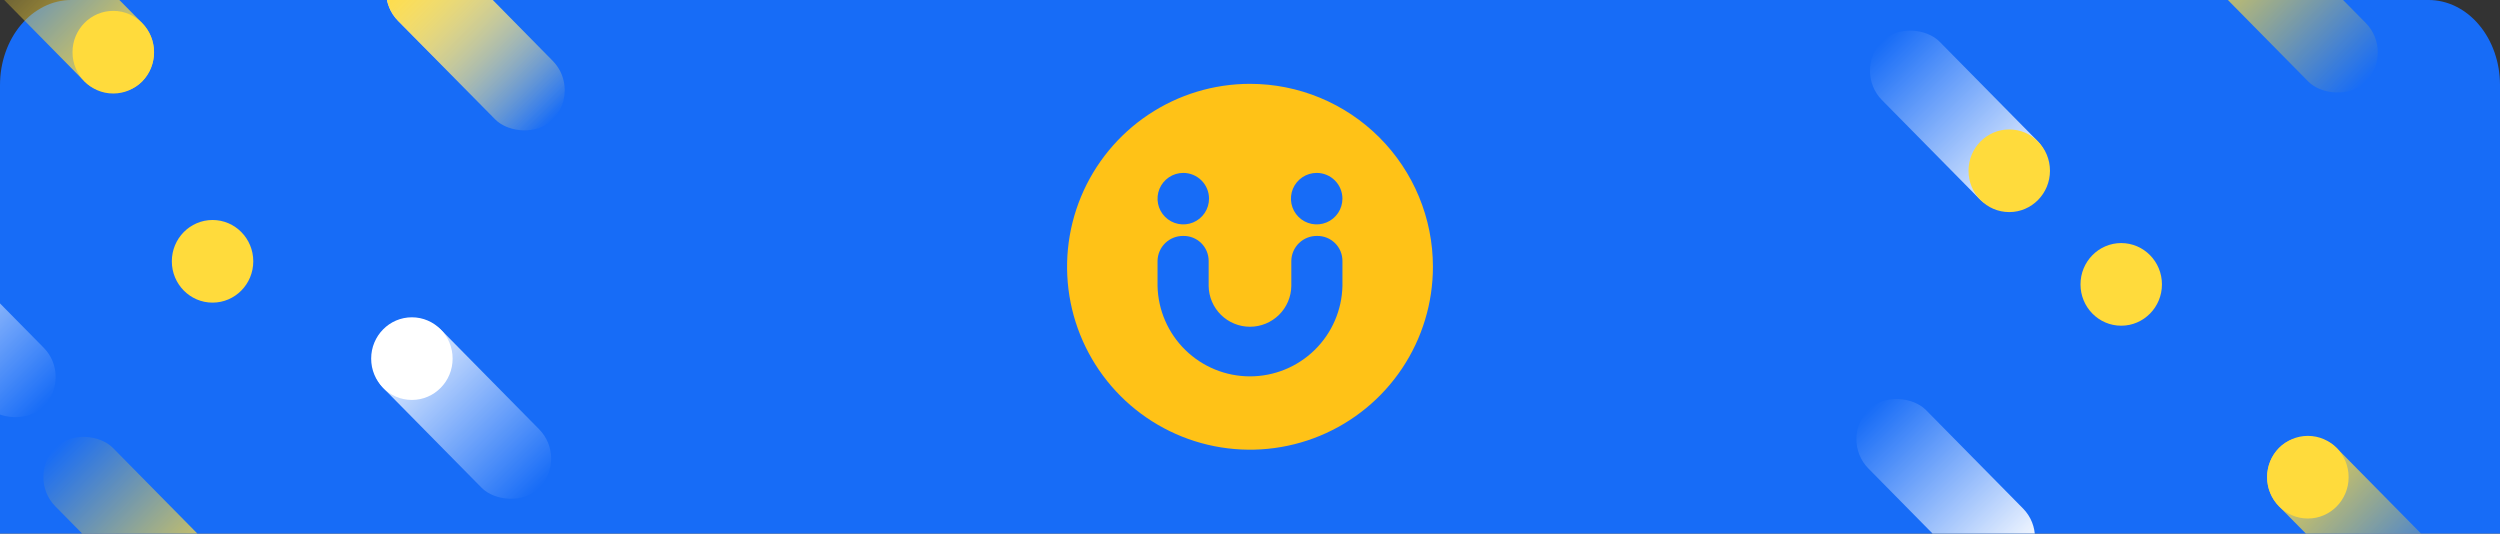 <svg width="328" height="70" viewBox="0 0 328 70" fill="none" xmlns="http://www.w3.org/2000/svg">
<rect x="0" y="0" width="328" height="70" fill="#333333" stroke="none"/>
<g clip-path="url(#clip0_2796_11652)">
<path d="M9.371 0H318.629C321.114 0 323.498 1.176 325.255 3.269C327.013 5.361 328 8.2 328 11.159V70H0V11.159C0 8.2 0.987 5.361 2.745 3.269C4.502 1.176 6.886 0 9.371 0V0Z" fill="#176CF7"/>
<rect width="10.764" height="28.918" rx="5.382" transform="matrix(0.702 -0.712 0.702 0.712 243.129 9.291)" fill="url(#paint0_linear_2796_11652)"/>
<rect width="10.764" height="28.917" rx="5.382" transform="matrix(-0.702 0.712 -0.702 -0.712 323.082 75.523)" fill="url(#paint1_linear_2796_11652)"/>
<rect width="10.764" height="28.918" rx="5.382" transform="matrix(-0.702 0.712 -0.702 -0.712 314.176 6.861)" fill="url(#paint2_linear_2796_11652)"/>
<ellipse cx="302.796" cy="62.608" rx="5.343" ry="5.421" fill="#FFDB3C"/>
<ellipse cx="278.304" cy="37.311" rx="5.343" ry="5.421" fill="#FFDB3C"/>
<ellipse cx="263.613" cy="22.404" rx="5.343" ry="5.421" fill="#FFDB3C"/>
<rect width="10.764" height="28.917" rx="5.382" transform="matrix(0.702 -0.712 0.702 0.712 241.348 57.626)" fill="url(#paint3_linear_2796_11652)"/>
<rect width="10.764" height="28.918" rx="5.382" transform="matrix(-0.702 0.712 -0.702 -0.712 74.523 60.164)" fill="url(#paint4_linear_2796_11652)"/>
<rect width="10.764" height="28.918" rx="5.382" transform="matrix(-0.702 0.712 -0.702 -0.712 9.516 49.458)" fill="url(#paint5_linear_2796_11652)"/>
<rect width="10.764" height="28.918" rx="5.382" transform="matrix(0.702 -0.712 0.702 0.712 -5.43 -6.067)" fill="url(#paint6_linear_2796_11652)"/>
<rect width="10.764" height="28.918" rx="5.382" transform="matrix(0.702 -0.712 0.702 0.712 3.477 62.595)" fill="url(#paint7_linear_2796_11652)"/>
<ellipse cx="14.856" cy="6.848" rx="5.343" ry="5.421" transform="rotate(180 14.856 6.848)" fill="#FFDB3C"/>
<ellipse cx="27.887" cy="34.284" rx="5.343" ry="5.421" transform="rotate(180 27.887 34.284)" fill="#FFDB3C"/>
<ellipse cx="54.04" cy="47.051" rx="5.343" ry="5.421" transform="rotate(180 54.04 47.051)" fill="white"/>
<rect width="10.764" height="28.918" rx="5.382" transform="matrix(-0.702 0.712 -0.702 -0.712 76.305 11.831)" fill="url(#paint8_linear_2796_11652)"/>
<rect width="10.764" height="28.918" rx="5.382" transform="matrix(-0.702 0.712 -0.702 -0.712 76.305 11.831)" fill="url(#paint9_linear_2796_11652)"/>
<path d="M188 35C188 39.747 186.592 44.387 183.955 48.334C181.318 52.281 177.57 55.357 173.184 57.173C168.799 58.99 163.973 59.465 159.318 58.539C154.662 57.613 150.386 55.327 147.029 51.971C143.673 48.614 141.387 44.338 140.461 39.682C139.535 35.027 140.01 30.201 141.827 25.816C143.643 21.43 146.72 17.682 150.666 15.045C154.613 12.408 159.253 11 164 11C170.365 11 176.47 13.529 180.971 18.029C185.471 22.53 188 28.635 188 35Z" fill="#FFC217"/>
<path d="M151.869 34.222C151.877 33.785 151.97 33.354 152.144 32.954C152.318 32.553 152.569 32.191 152.883 31.888C153.197 31.584 153.568 31.346 153.974 31.186C154.38 31.026 154.814 30.948 155.251 30.955C155.685 30.948 156.115 31.027 156.518 31.188C156.921 31.349 157.287 31.589 157.597 31.893C157.906 32.197 158.152 32.559 158.32 32.959C158.488 33.359 158.574 33.788 158.575 34.222V37.52C158.595 38.945 159.175 40.306 160.189 41.307C161.204 42.308 162.573 42.869 163.998 42.869C165.423 42.869 166.792 42.308 167.807 41.307C168.821 40.306 169.401 38.945 169.421 37.52V34.222C169.428 33.785 169.522 33.354 169.696 32.953C169.87 32.553 170.121 32.191 170.435 31.887C170.75 31.584 171.12 31.346 171.527 31.186C171.933 31.026 172.367 30.948 172.804 30.955C173.237 30.948 173.668 31.027 174.071 31.188C174.474 31.349 174.84 31.589 175.15 31.893C175.459 32.197 175.705 32.559 175.873 32.959C176.041 33.359 176.127 33.788 176.128 34.222V37.52C176.056 40.689 174.747 43.705 172.48 45.921C170.213 48.138 167.169 49.379 163.998 49.379C160.828 49.379 157.784 48.138 155.517 45.921C153.25 43.705 151.941 40.689 151.869 37.52V34.222Z" fill="#176CF7"/>
<path d="M158.624 26.064C158.624 26.732 158.426 27.385 158.055 27.94C157.684 28.496 157.157 28.929 156.539 29.184C155.922 29.44 155.243 29.507 154.588 29.376C153.933 29.246 153.331 28.924 152.858 28.452C152.386 27.98 152.064 27.378 151.934 26.723C151.804 26.067 151.871 25.388 152.126 24.771C152.382 24.154 152.815 23.626 153.37 23.255C153.926 22.884 154.579 22.686 155.247 22.686C156.143 22.686 157.002 23.042 157.635 23.675C158.269 24.309 158.624 25.168 158.624 26.064" fill="#176CF7"/>
<path d="M176.126 26.064C176.126 26.732 175.928 27.385 175.557 27.94C175.186 28.496 174.658 28.929 174.041 29.184C173.424 29.44 172.745 29.507 172.09 29.376C171.435 29.246 170.833 28.924 170.36 28.452C169.888 27.98 169.566 27.378 169.436 26.723C169.306 26.067 169.373 25.388 169.628 24.771C169.884 24.154 170.317 23.626 170.872 23.255C171.428 22.884 172.081 22.686 172.749 22.686C173.645 22.686 174.504 23.042 175.137 23.675C175.771 24.309 176.126 25.168 176.126 26.064" fill="#176CF7"/>
</g>
<defs>
<linearGradient id="paint0_linear_2796_11652" x1="5.382" y1="0" x2="5.382" y2="28.918" gradientUnits="userSpaceOnUse">
<stop stop-color="white" stop-opacity="0"/>
<stop offset="1" stop-color="white"/>
</linearGradient>
<linearGradient id="paint1_linear_2796_11652" x1="5.382" y1="0" x2="5.382" y2="28.917" gradientUnits="userSpaceOnUse">
<stop stop-color="white" stop-opacity="0"/>
<stop offset="0" stop-color="#FFDB3C" stop-opacity="0"/>
<stop offset="1" stop-color="#FFDB3C"/>
</linearGradient>
<linearGradient id="paint2_linear_2796_11652" x1="5.382" y1="0" x2="5.382" y2="28.918" gradientUnits="userSpaceOnUse">
<stop stop-color="white" stop-opacity="0"/>
<stop offset="0" stop-color="#FFDB3C" stop-opacity="0"/>
<stop offset="1" stop-color="#FFDB3C"/>
</linearGradient>
<linearGradient id="paint3_linear_2796_11652" x1="5.382" y1="0" x2="5.382" y2="28.917" gradientUnits="userSpaceOnUse">
<stop stop-color="white" stop-opacity="0"/>
<stop offset="1" stop-color="white"/>
</linearGradient>
<linearGradient id="paint4_linear_2796_11652" x1="5.382" y1="0" x2="5.382" y2="28.918" gradientUnits="userSpaceOnUse">
<stop stop-color="white" stop-opacity="0"/>
<stop offset="1" stop-color="white"/>
</linearGradient>
<linearGradient id="paint5_linear_2796_11652" x1="5.382" y1="0" x2="5.382" y2="28.918" gradientUnits="userSpaceOnUse">
<stop stop-color="white" stop-opacity="0"/>
<stop offset="1" stop-color="white"/>
</linearGradient>
<linearGradient id="paint6_linear_2796_11652" x1="5.382" y1="0" x2="5.382" y2="28.918" gradientUnits="userSpaceOnUse">
<stop stop-color="white" stop-opacity="0"/>
<stop offset="0" stop-color="#FFDB3C" stop-opacity="0"/>
<stop offset="1" stop-color="#FFDB3C"/>
</linearGradient>
<linearGradient id="paint7_linear_2796_11652" x1="5.382" y1="0" x2="5.382" y2="28.918" gradientUnits="userSpaceOnUse">
<stop stop-color="white" stop-opacity="0"/>
<stop offset="0" stop-color="#FFDB3C" stop-opacity="0"/>
<stop offset="1" stop-color="#FFDB3C"/>
</linearGradient>
<linearGradient id="paint8_linear_2796_11652" x1="5.382" y1="0" x2="5.382" y2="28.918" gradientUnits="userSpaceOnUse">
<stop stop-color="white" stop-opacity="0"/>
<stop offset="1" stop-color="white"/>
</linearGradient>
<linearGradient id="paint9_linear_2796_11652" x1="5.382" y1="0" x2="5.382" y2="28.918" gradientUnits="userSpaceOnUse">
<stop stop-color="white" stop-opacity="0"/>
<stop offset="0" stop-color="#FFDB3C" stop-opacity="0"/>
<stop offset="1" stop-color="#FFDB3C"/>
</linearGradient>
<clipPath id="clip0_2796_11652">
<rect width="328" height="70" fill="white"/>
</clipPath>
</defs>
</svg>
